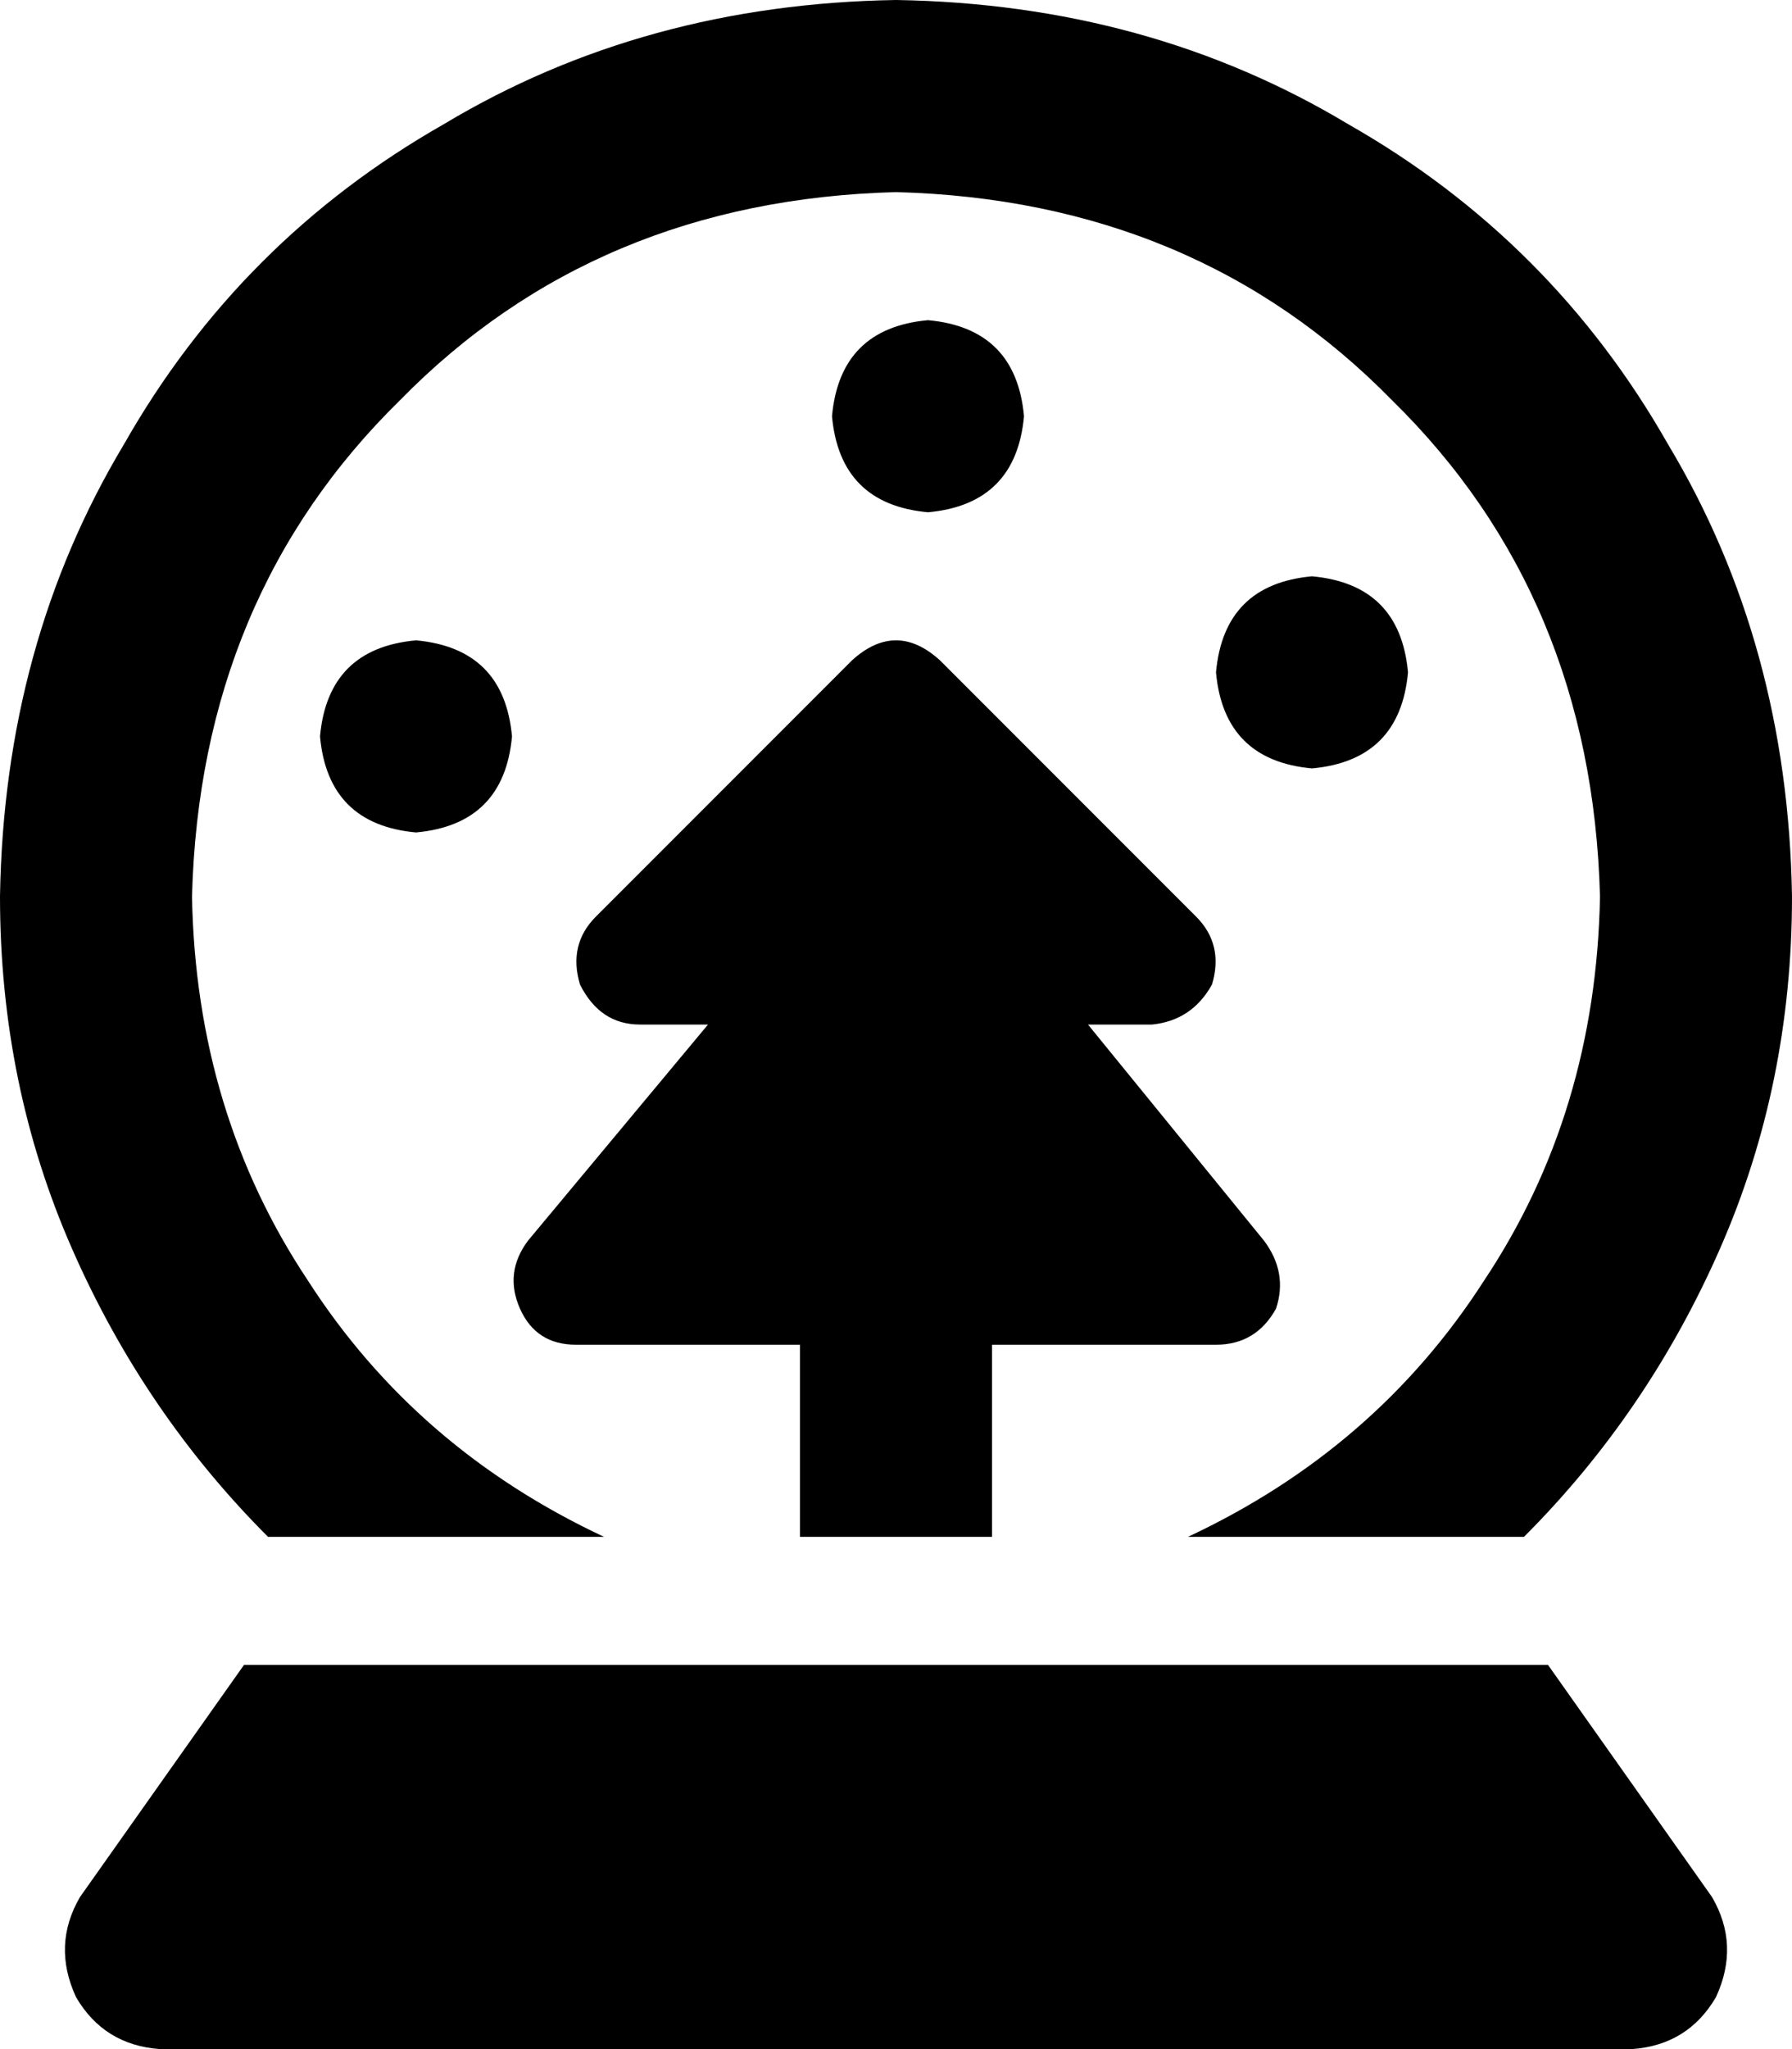 <svg xmlns="http://www.w3.org/2000/svg" viewBox="0 0 448 512">
  <path d="M 297 384 Q 344 362 371 320 L 371 320 L 371 320 Q 399 278 400 224 Q 398 149 348 100 Q 299 50 224 48 Q 149 50 100 100 Q 50 149 48 224 Q 49 278 77 320 Q 104 362 151 384 L 67 384 L 67 384 Q 36 353 18 312 Q 0 271 0 224 Q 1 161 31 111 Q 60 60 111 31 Q 161 1 224 0 Q 287 1 337 31 Q 388 60 417 111 Q 447 161 448 224 Q 448 271 430 312 Q 412 353 381 384 L 298 384 L 297 384 Z M 232 80 Q 254 82 256 104 Q 254 126 232 128 Q 210 126 208 104 Q 210 82 232 80 L 232 80 Z M 235 165 L 299 229 L 235 165 L 299 229 Q 306 236 303 246 Q 298 255 288 256 L 272 256 L 272 256 L 316 310 L 316 310 Q 322 318 319 327 Q 314 336 304 336 L 248 336 L 248 336 L 248 384 L 248 384 L 200 384 L 200 384 L 200 336 L 200 336 L 144 336 L 144 336 Q 134 336 130 327 Q 126 318 132 310 L 177 256 L 177 256 L 160 256 L 160 256 Q 150 256 145 246 Q 142 236 149 229 L 213 165 L 213 165 Q 224 155 235 165 L 235 165 Z M 328 144 Q 350 146 352 168 Q 350 190 328 192 Q 306 190 304 168 Q 306 146 328 144 L 328 144 Z M 80 184 Q 82 162 104 160 Q 126 162 128 184 Q 126 206 104 208 Q 82 206 80 184 L 80 184 Z M 20 474 L 61 416 L 20 474 L 61 416 L 387 416 L 387 416 L 428 474 L 428 474 Q 435 486 429 499 Q 422 511 408 512 L 40 512 L 40 512 Q 26 511 19 499 Q 13 486 20 474 L 20 474 Z" />
</svg>